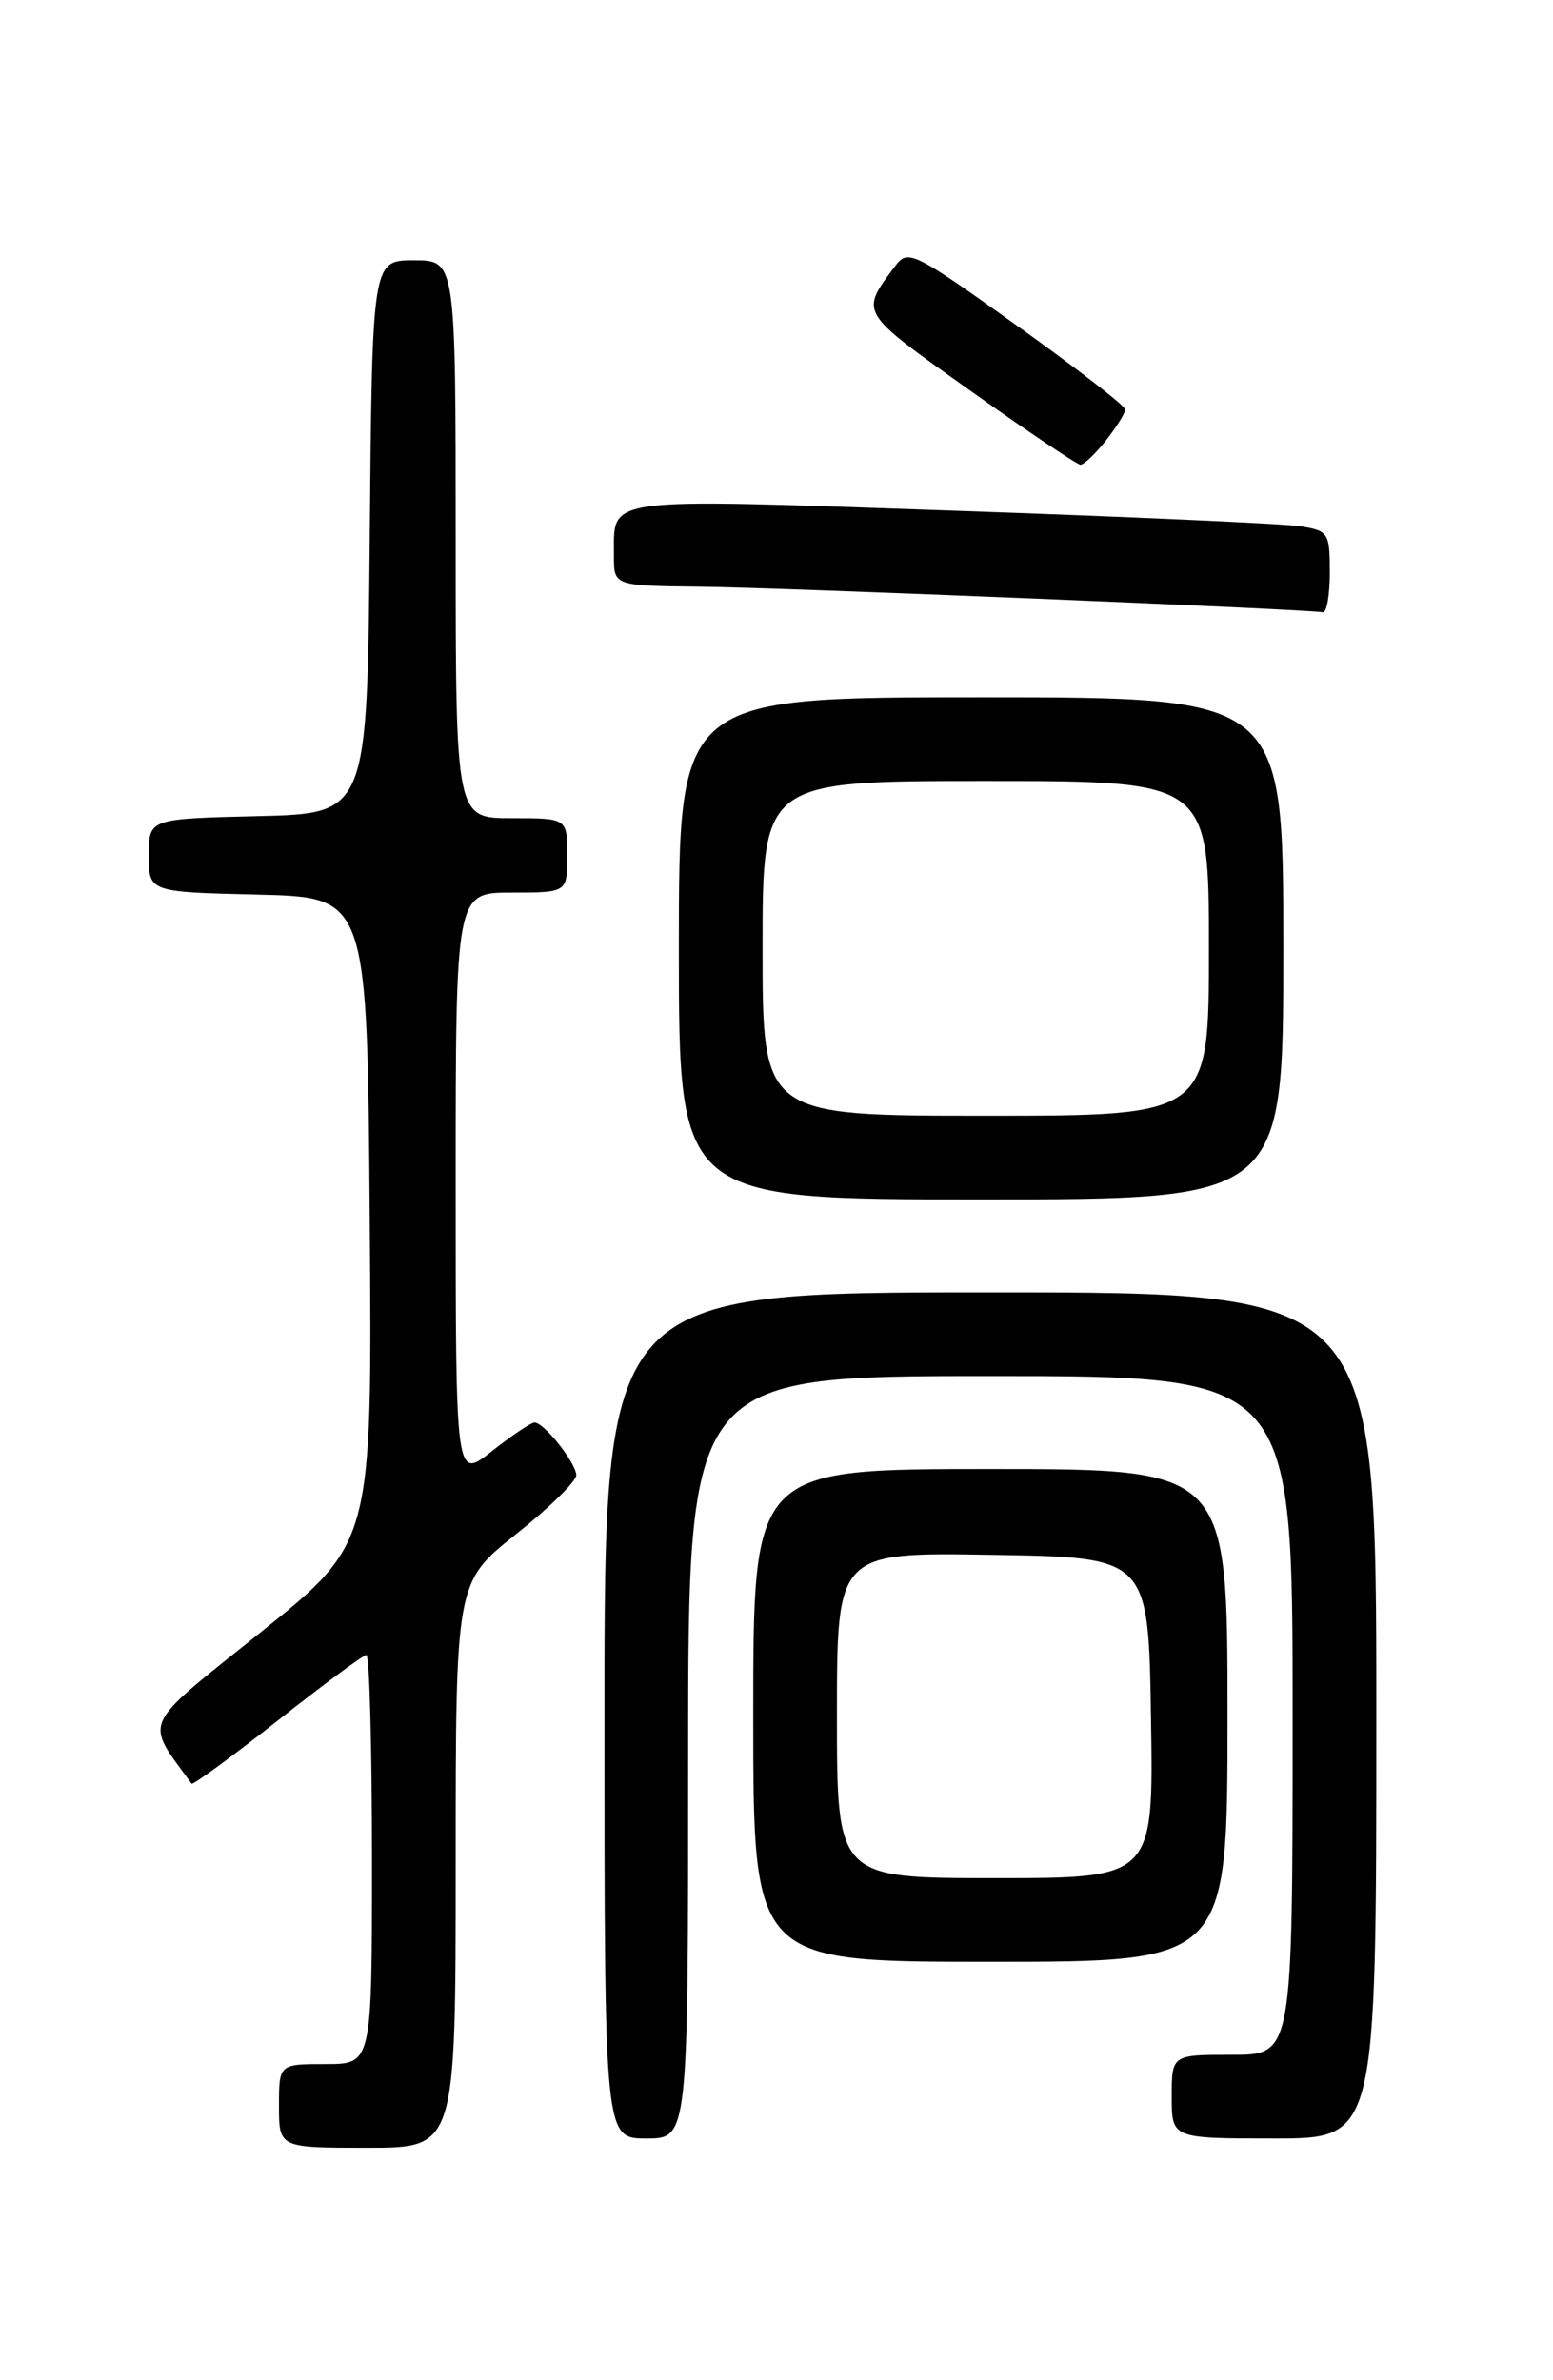 <?xml version="1.0" encoding="UTF-8" standalone="no"?>
<!DOCTYPE svg PUBLIC "-//W3C//DTD SVG 1.1//EN" "http://www.w3.org/Graphics/SVG/1.1/DTD/svg11.dtd" >
<svg xmlns="http://www.w3.org/2000/svg" xmlns:xlink="http://www.w3.org/1999/xlink" version="1.1" viewBox="0 0 167 256">
 <g >
 <path fill="currentColor"
d=" M 49.00 200.59 C 49.00 170.17 49.00 170.17 55.50 165.00 C 59.08 162.16 61.99 159.30 61.97 158.66 C 61.93 157.32 58.51 153.00 57.48 153.00 C 57.10 153.00 55.04 154.39 52.89 156.08 C 49.00 159.17 49.00 159.17 49.00 127.58 C 49.00 96.00 49.00 96.00 55.00 96.00 C 61.00 96.00 61.00 96.00 61.00 92.00 C 61.00 88.00 61.00 88.00 55.00 88.00 C 49.00 88.00 49.00 88.00 49.00 58.00 C 49.00 28.00 49.00 28.00 44.51 28.00 C 40.03 28.00 40.03 28.00 39.76 57.75 C 39.50 87.50 39.50 87.50 27.75 87.78 C 16.00 88.06 16.00 88.06 16.00 92.00 C 16.00 95.94 16.00 95.94 27.75 96.22 C 39.50 96.50 39.50 96.50 39.76 131.21 C 40.03 165.93 40.03 165.93 28.02 175.57 C 14.98 186.03 15.53 184.84 20.60 191.84 C 20.73 192.02 24.88 188.98 29.82 185.09 C 34.76 181.19 39.07 178.00 39.40 178.00 C 39.73 178.00 40.00 187.90 40.00 200.00 C 40.00 222.00 40.00 222.00 35.00 222.00 C 30.00 222.00 30.00 222.00 30.00 226.50 C 30.00 231.00 30.00 231.00 39.50 231.00 C 49.00 231.00 49.00 231.00 49.00 200.59 Z  M 74.00 189.00 C 74.00 148.00 74.00 148.00 106.50 148.00 C 139.00 148.00 139.00 148.00 139.00 184.50 C 139.00 221.00 139.00 221.00 132.50 221.00 C 126.00 221.00 126.00 221.00 126.00 225.50 C 126.00 230.00 126.00 230.00 137.00 230.00 C 148.00 230.00 148.00 230.00 148.00 184.50 C 148.00 139.00 148.00 139.00 106.50 139.00 C 65.00 139.00 65.00 139.00 65.00 184.50 C 65.00 230.00 65.00 230.00 69.50 230.00 C 74.00 230.00 74.00 230.00 74.00 189.00 Z  M 132.00 184.50 C 132.00 158.00 132.00 158.00 106.50 158.00 C 81.00 158.00 81.00 158.00 81.00 184.50 C 81.00 211.00 81.00 211.00 106.50 211.00 C 132.00 211.00 132.00 211.00 132.00 184.50 Z  M 138.00 102.00 C 138.00 75.00 138.00 75.00 105.50 75.00 C 73.00 75.00 73.00 75.00 73.00 102.00 C 73.00 129.00 73.00 129.00 105.50 129.00 C 138.00 129.00 138.00 129.00 138.00 102.00 Z  M 143.00 61.55 C 143.00 57.29 142.86 57.07 139.75 56.59 C 137.96 56.32 121.04 55.56 102.15 54.91 C 64.31 53.60 66.05 53.37 66.02 59.75 C 66.00 63.00 66.00 63.00 75.25 63.10 C 83.91 63.19 140.61 65.52 142.25 65.85 C 142.66 65.93 143.00 64.00 143.00 61.55 Z  M 118.93 47.37 C 120.07 45.92 121.00 44.42 121.00 44.04 C 121.00 43.66 115.76 39.60 109.35 35.02 C 98.26 27.09 97.63 26.78 96.28 28.59 C 92.45 33.71 92.30 33.45 104.23 41.94 C 110.43 46.35 115.80 49.96 116.18 49.98 C 116.55 49.99 117.79 48.81 118.93 47.37 Z  M 90.00 184.48 C 90.00 166.95 90.00 166.95 106.75 167.23 C 123.50 167.50 123.50 167.50 123.77 184.75 C 124.05 202.00 124.05 202.00 107.02 202.00 C 90.00 202.00 90.00 202.00 90.00 184.48 Z  M 82.00 102.00 C 82.00 84.00 82.00 84.00 106.00 84.00 C 130.00 84.00 130.00 84.00 130.00 102.00 C 130.00 120.00 130.00 120.00 106.00 120.00 C 82.00 120.00 82.00 120.00 82.00 102.00 Z "/>
</g>
</svg>